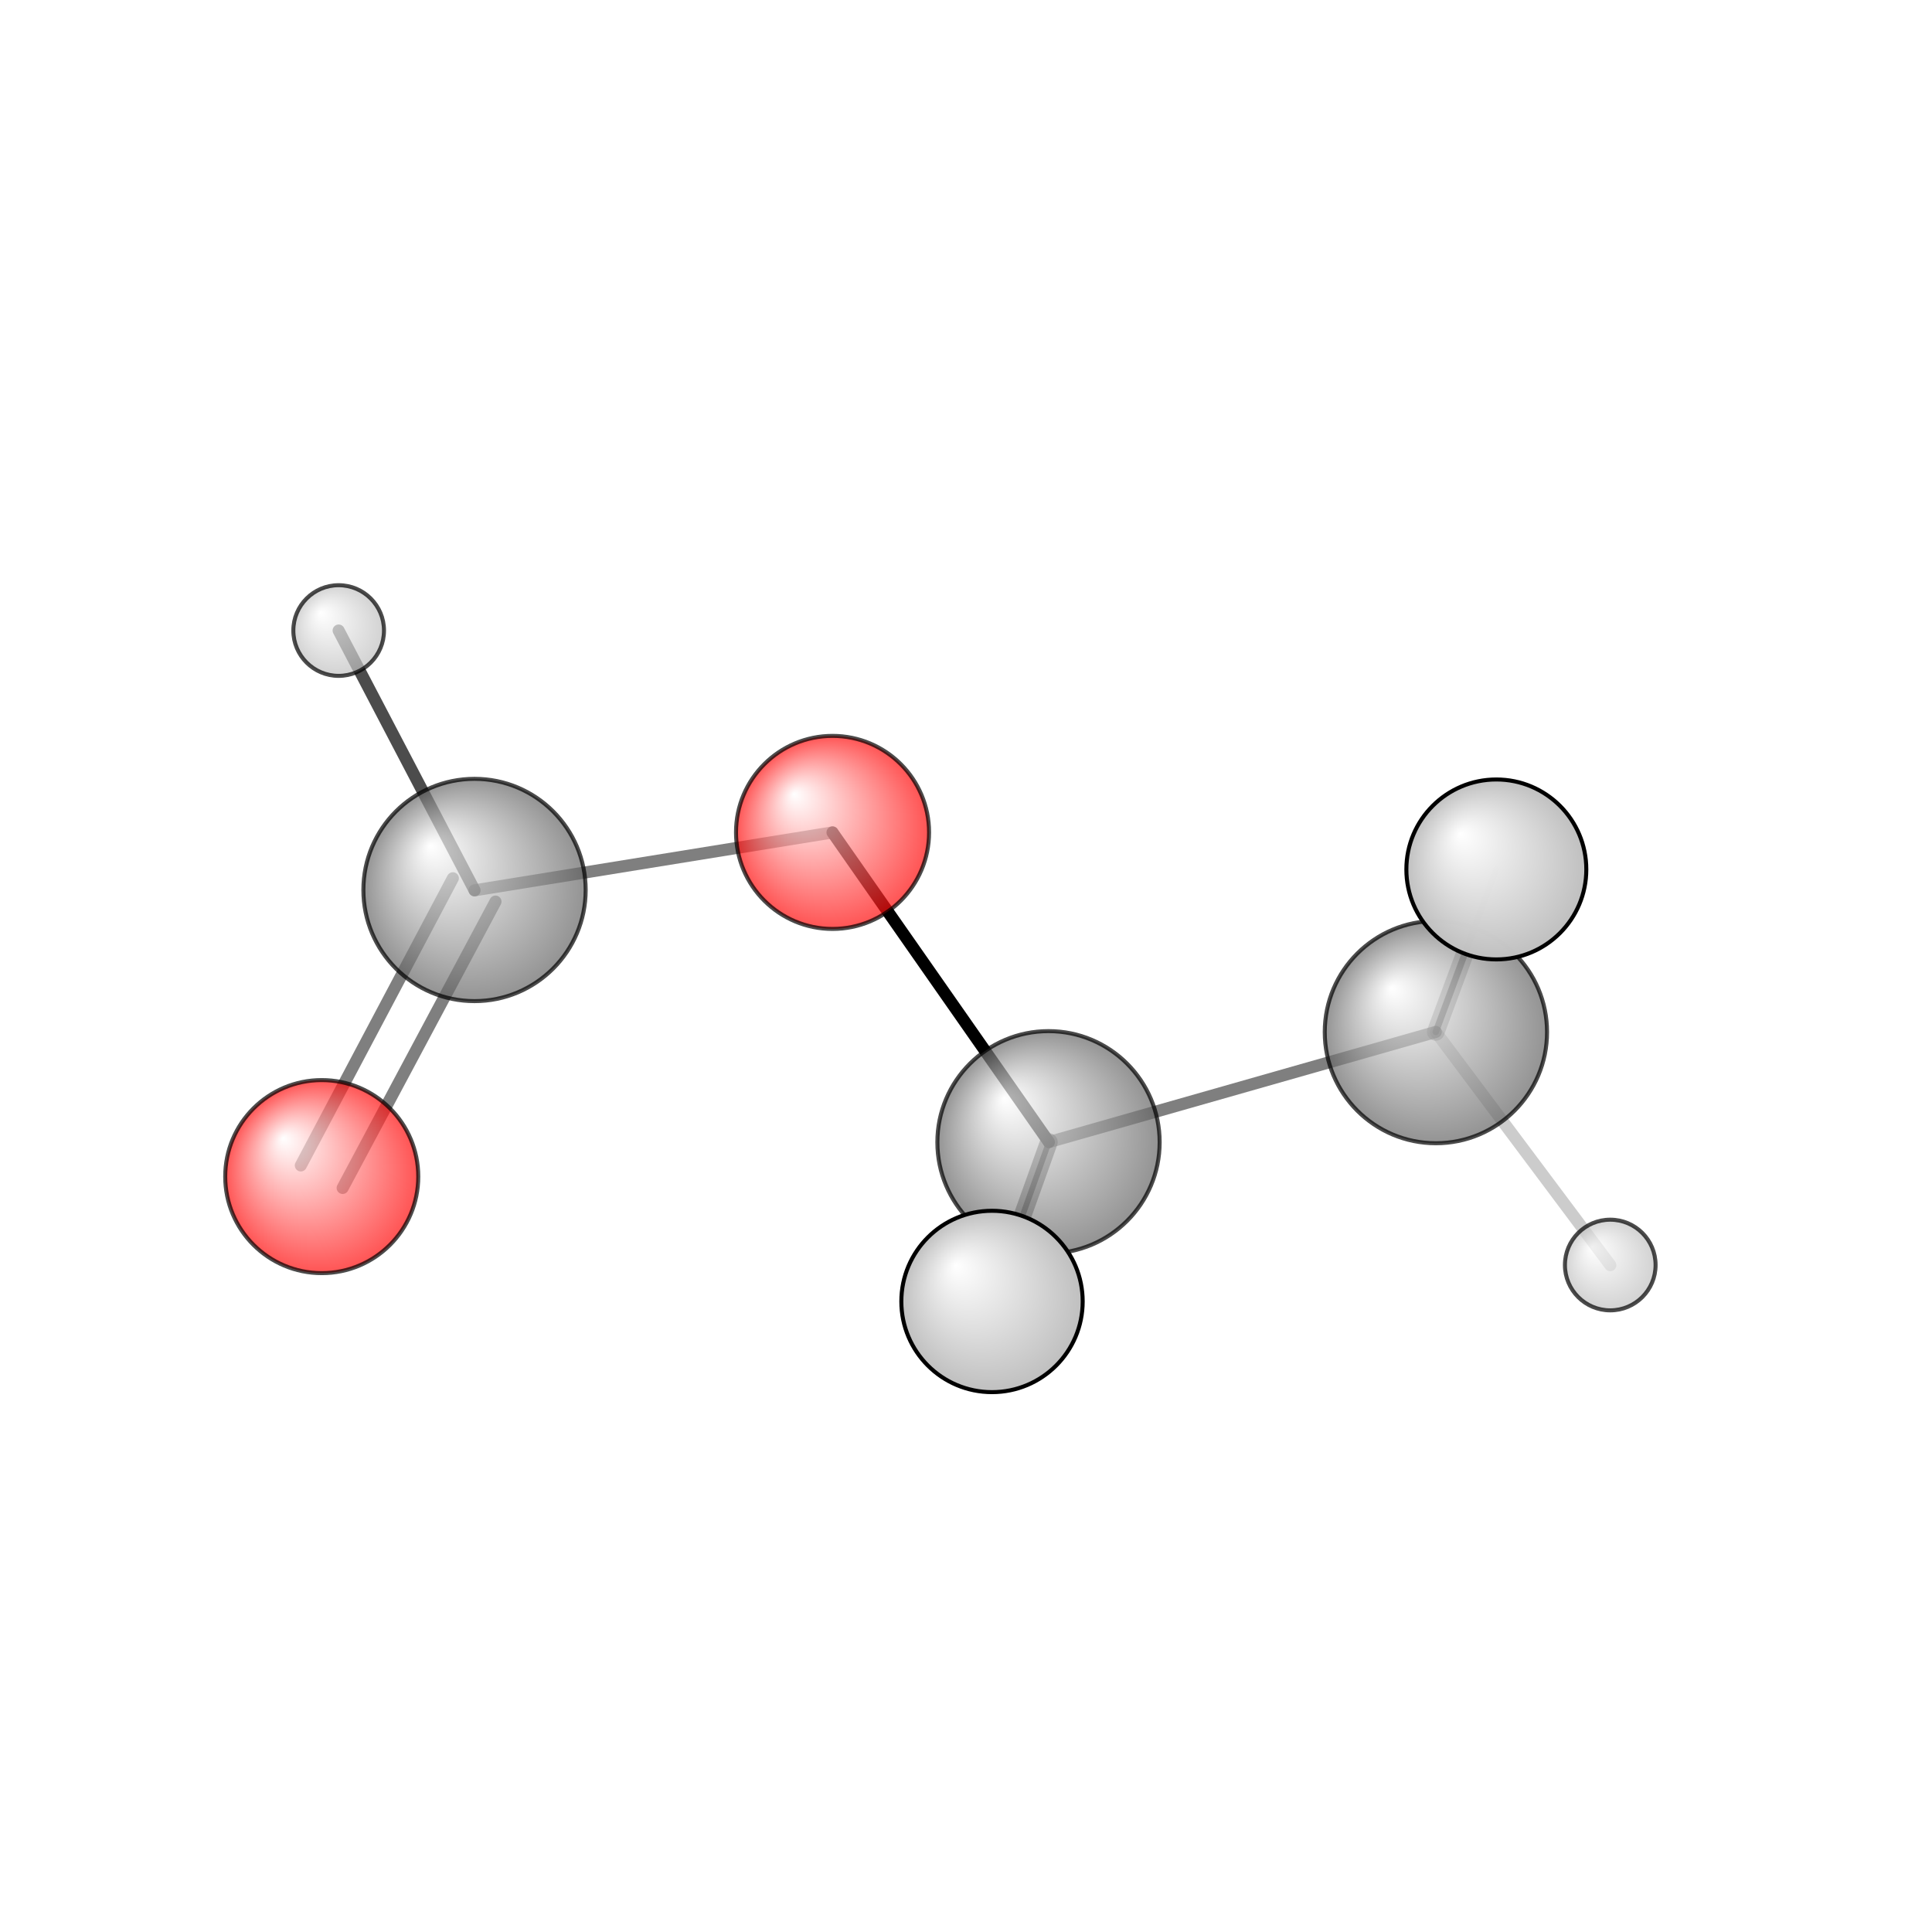 <?xml version="1.0"?>
<svg version="1.1" id="topsvg"
xmlns="http://www.w3.org/2000/svg" xmlns:xlink="http://www.w3.org/1999/xlink"
xmlns:cml="http://www.xml-cml.org/schema" x="0" y="0" width="1024px" height="1024px" viewBox="0 0 100 100">
<title>8025 - Open Babel Depiction</title>
<rect x="0" y="0" width="100" height="100" fill="white"/>
<defs>
<radialGradient id='radialffffff666666' cx='50%' cy='50%' r='50%' fx='30%' fy='30%'>
  <stop offset=' 0%' stop-color="rgb(255,255,255)"  stop-opacity='1.0'/>
  <stop offset='100%' stop-color="rgb(102,102,102)"  stop-opacity ='1.0'/>
</radialGradient>
<radialGradient id='radialffffffbfbfbf' cx='50%' cy='50%' r='50%' fx='30%' fy='30%'>
  <stop offset=' 0%' stop-color="rgb(255,255,255)"  stop-opacity='1.0'/>
  <stop offset='100%' stop-color="rgb(191,191,191)"  stop-opacity ='1.0'/>
</radialGradient>
<radialGradient id='radialffffffffcc' cx='50%' cy='50%' r='50%' fx='30%' fy='30%'>
  <stop offset=' 0%' stop-color="rgb(255,255,255)"  stop-opacity='1.0'/>
  <stop offset='100%' stop-color="rgb(255,12,12)"  stop-opacity ='1.0'/>
</radialGradient>
</defs>
<g transform="translate(0,0)">
<svg width="100" height="100" x="0" y="0" viewBox="0 0 240.193 163.412"
font-family="sans-serif" stroke="rgb(0,0,0)" stroke-width="2"  stroke-linecap="round">
<line x1="103.5" y1="65.1" x2="130.4" y2="103.6" opacity="1.0" stroke="rgb(0,0,0)"  stroke-width="1.5"/>
<line x1="103.5" y1="65.1" x2="59.0" y2="72.3" opacity="0.5" stroke="rgb(0,0,0)"  stroke-width="1.5"/>
<line x1="37.4" y1="106.5" x2="56.3" y2="70.8" opacity="0.5" stroke="rgb(0,0,0)"  stroke-width="1.5"/>
<line x1="42.6" y1="109.3" x2="61.6" y2="73.7" opacity="0.5" stroke="rgb(0,0,0)"  stroke-width="1.5"/>
<line x1="130.4" y1="103.6" x2="178.5" y2="89.9" opacity="0.5" stroke="rgb(0,0,0)"  stroke-width="1.5"/>
<line x1="130.4" y1="103.6" x2="123.3" y2="123.4" opacity="0.5" stroke="rgb(0,0,0)"  stroke-width="2.2"/>
<line x1="130.4" y1="103.6" x2="123.3" y2="123.4" opacity="0.7" stroke="rgb(0,0,0)"  stroke-width="0.7"/>
<line x1="178.5" y1="89.9" x2="200.2" y2="118.9" opacity="0.2" stroke="rgb(0,0,0)"  stroke-width="1.5"/>
<line x1="178.5" y1="89.9" x2="186.0" y2="69.7" opacity="0.5" stroke="rgb(0,0,0)"  stroke-width="0.8"/>
<line x1="178.5" y1="89.9" x2="186.0" y2="69.7" opacity="0.3" stroke="rgb(0,0,0)"  stroke-width="2.2"/>
<line x1="59.0" y1="72.3" x2="42.1" y2="40.0" opacity="0.7" stroke="rgb(0,0,0)"  stroke-width="1.5"/>
<circle cx="123.33" cy="123.412" r="5.636" opacity="0.2" style="stroke:black;stroke-width:0.5;fill:url(#radialffffffbfbfbf)"/>
<circle cx="186.03" cy="69.702" r="5.636" opacity="0.2" style="stroke:black;stroke-width:0.5;fill:url(#radialffffffbfbfbf)"/>
<circle cx="103.504" cy="65.097" r="12" opacity="0.707" style="stroke:black;stroke-width:0.5;fill:url(#radialffffffffcc)"/>
<circle cx="40" cy="107.89" r="12" opacity="0.707" style="stroke:black;stroke-width:0.5;fill:url(#radialffffffffcc)"/>
<circle cx="130.355" cy="103.62" r="13.818" opacity="0.707" style="stroke:black;stroke-width:0.5;fill:url(#radialffffff666666)"/>
<circle cx="178.516" cy="89.924" r="13.818" opacity="0.707" style="stroke:black;stroke-width:0.5;fill:url(#radialffffff666666)"/>
<circle cx="58.995" cy="72.255" r="13.818" opacity="0.707" style="stroke:black;stroke-width:0.5;fill:url(#radialffffff666666)"/>
<circle cx="200.193" cy="118.881" r="5.636" opacity="0.707" style="stroke:black;stroke-width:0.5;fill:url(#radialffffffbfbfbf)"/>
<circle cx="42.104" cy="40" r="5.636" opacity="0.707" style="stroke:black;stroke-width:0.5;fill:url(#radialffffffbfbfbf)"/>
<circle cx="186.03" cy="69.702" r="11.186" opacity="0.996" style="stroke:black;stroke-width:0.5;fill:url(#radialffffffbfbfbf)"/>
<circle cx="123.33" cy="123.412" r="11.273" opacity="1" style="stroke:black;stroke-width:0.5;fill:url(#radialffffffbfbfbf)"/>
</svg>
</g>
</svg>
